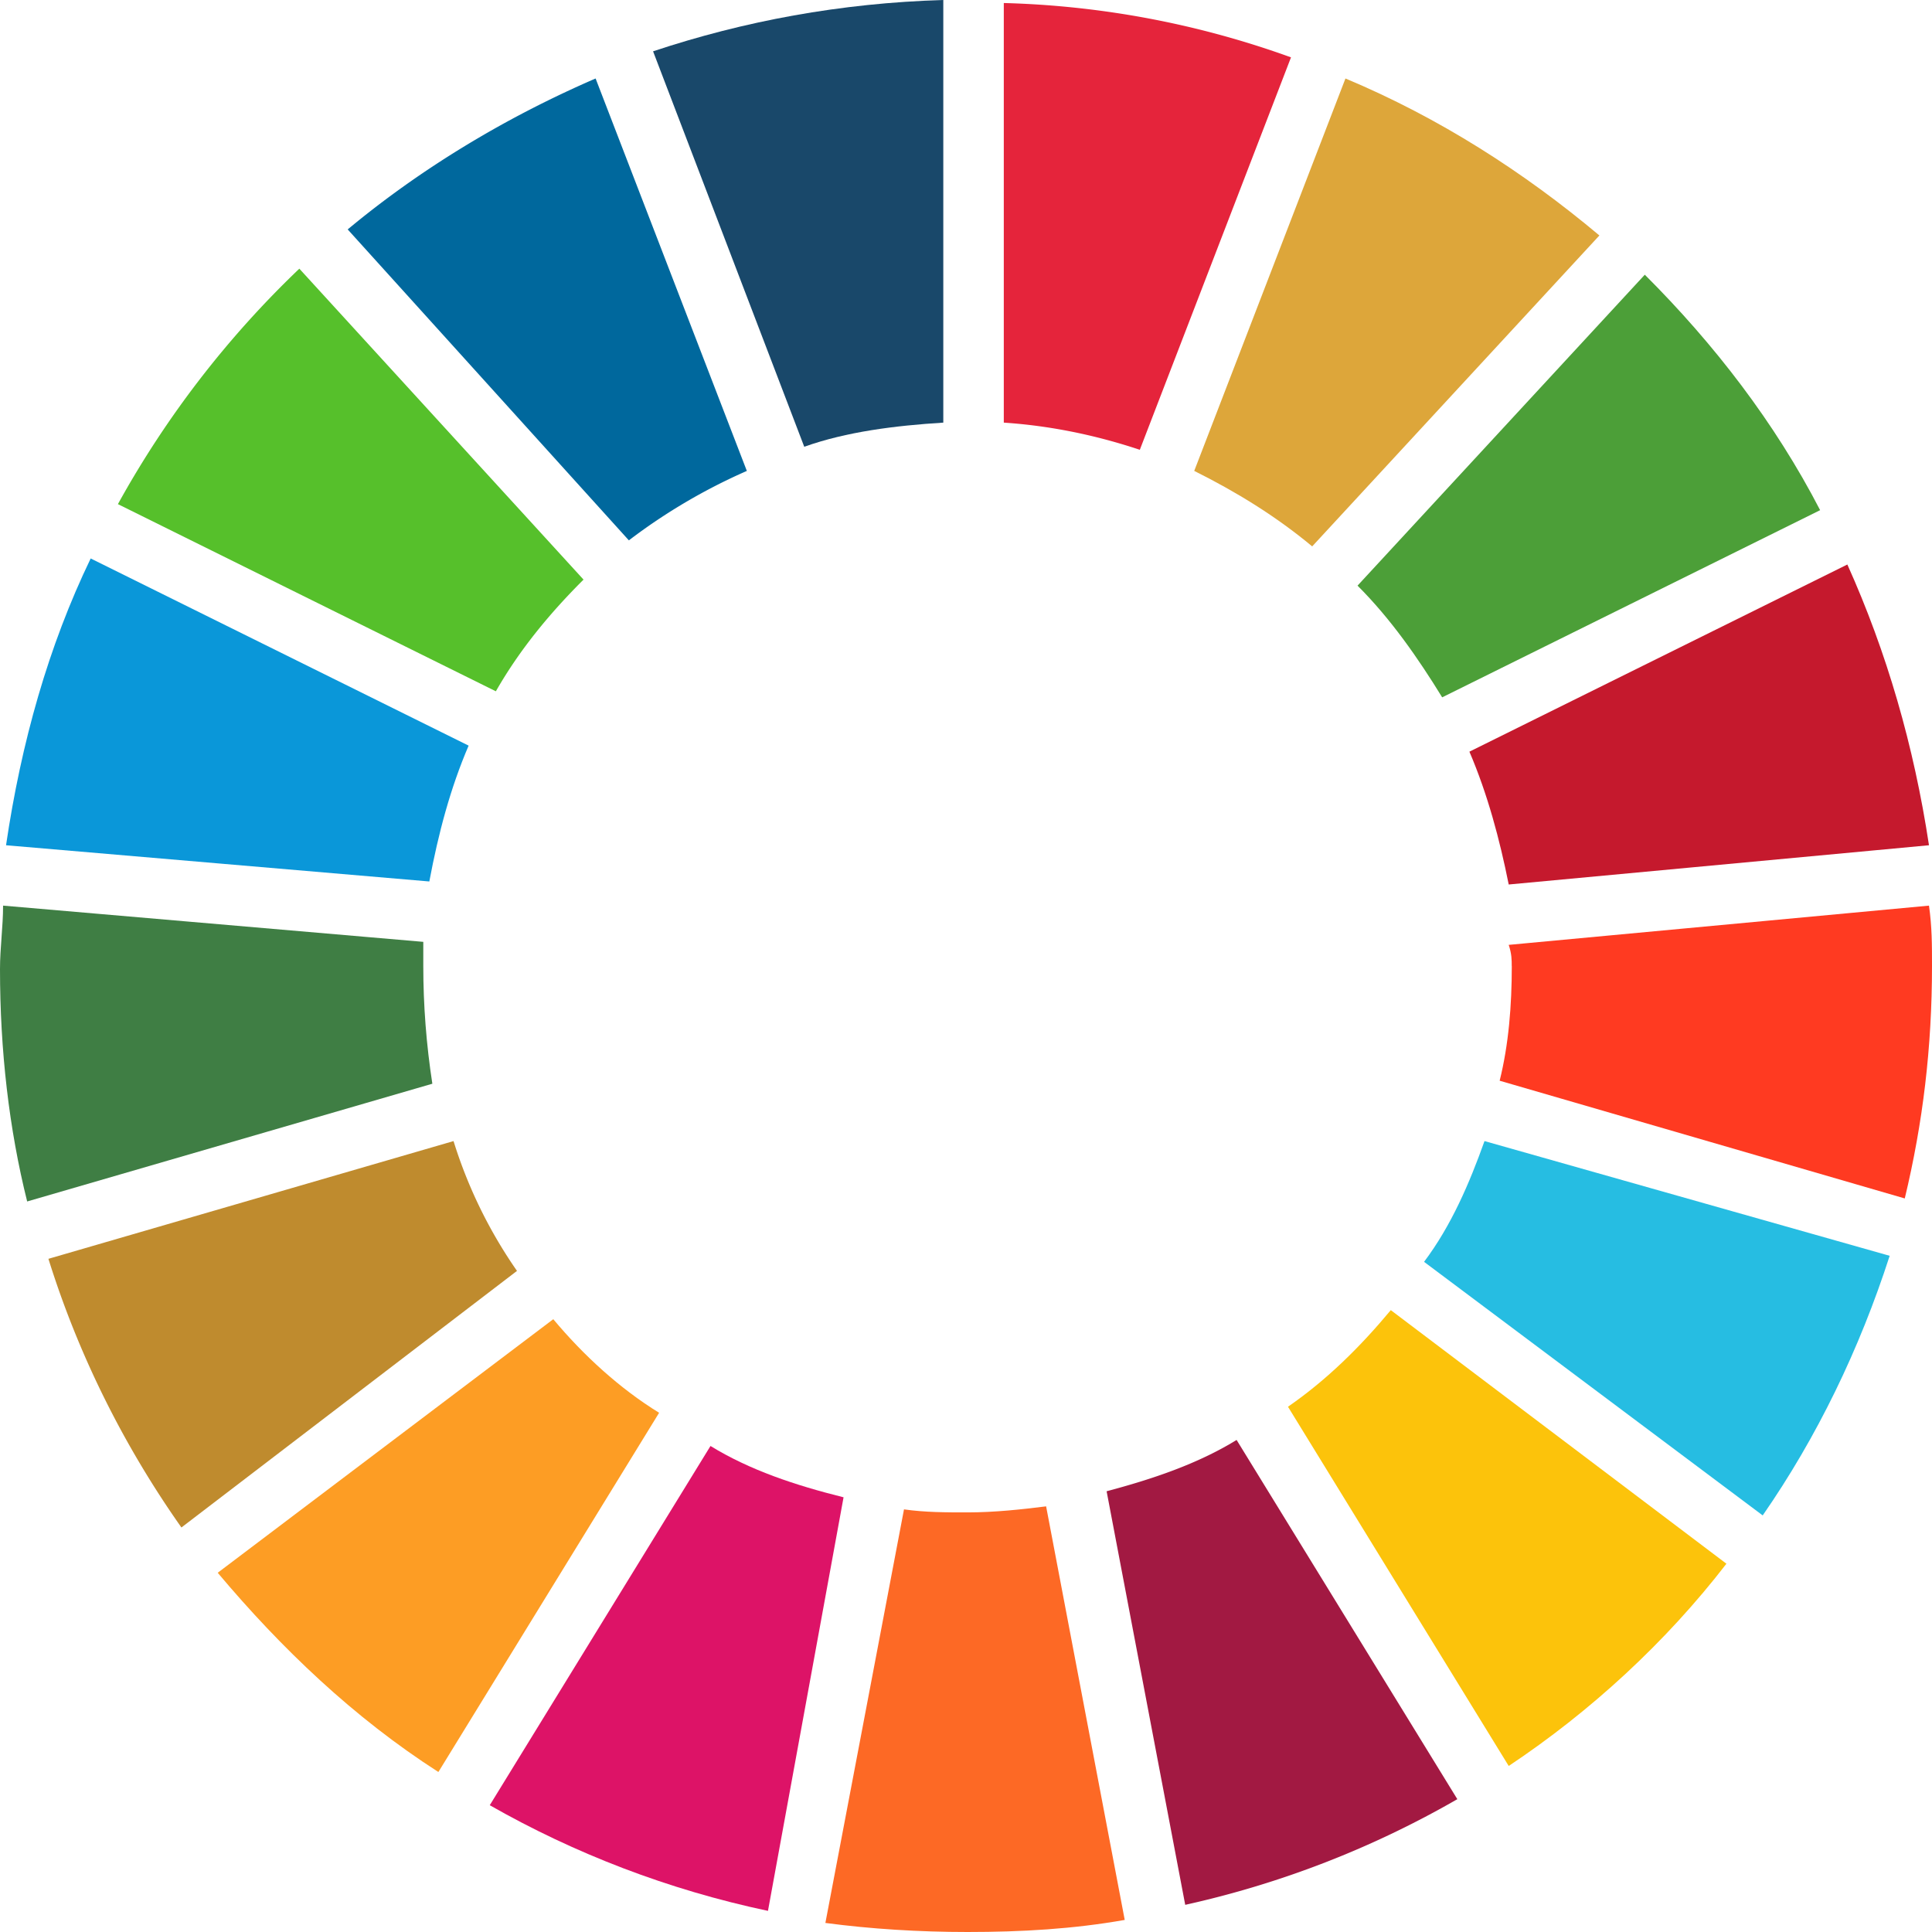 <svg width="32" height="32" viewBox="0 0 32 32" fill="none" xmlns="http://www.w3.org/2000/svg">
    <path d="m9.164 21.85-5.558 4.2c1.051 1.25 2.253 2.4 3.655 3.3l3.656-5.95c-.65-.4-1.252-.95-1.753-1.55z" fill="#FD9D24"/>
    <path d="M23.036 21.7c-.5.6-1.052 1.15-1.703 1.6l3.656 5.95c1.352-.9 2.604-2.05 3.606-3.35l-5.559-4.2z" fill="#FCC30B"/>
    <path d="m24.138 29.8-3.656-5.95c-.65.4-1.402.65-2.153.85l1.302 6.85a15.93 15.93 0 0 0 4.507-1.75z" fill="#A21942"/>
    <path d="M17.327 24.95c-.4.05-.851.1-1.302.1-.35 0-.701 0-1.052-.05l-1.302 6.85c.752.1 1.553.15 2.354.15.902 0 1.753-.05 2.604-.2l-1.302-6.85z" fill="#FD6925"/>
    <path d="M13.972 24.8c-.802-.2-1.553-.45-2.204-.85L8.112 29.9c1.403.8 2.955 1.4 4.608 1.75l1.252-6.85z" fill="#DD1367"/>
    <path d="M25.04 16c0 .65-.051 1.3-.201 1.9l6.71 1.95c.3-1.25.451-2.5.451-3.85 0-.35 0-.65-.05-1l-6.961.65c.05.15.05.25.05.35z" fill="#FF3A21"/>
    <path d="M24.588 18.9c-.25.7-.55 1.4-1.001 2l5.609 4.2c.901-1.3 1.602-2.75 2.103-4.3l-6.71-1.9z" fill="#26BDE2"/>
    <path d="M7.011 16v-.4L.051 15c0 .35-.051.7-.051 1.05 0 1.35.15 2.65.45 3.85l6.711-1.95c-.1-.65-.15-1.3-.15-1.95z" fill="#3F7E44"/>
    <path d="M8.563 21.05a7.811 7.811 0 0 1-1.051-2.15l-6.71 1.95c.5 1.6 1.251 3.1 2.203 4.45l5.558-4.25z" fill="#BF8B2E"/>
    <path d="m30.598 9.35-6.26 3.1c.3.7.501 1.45.651 2.2L31.95 14c-.25-1.65-.7-3.2-1.352-4.65z" fill="#C5192D"/>
    <path d="M8.213 11.45c.4-.7.901-1.3 1.452-1.85L4.958 4.45a16.238 16.238 0 0 0-3.005 3.9l6.26 3.1z" fill="#56C02B"/>
    <path d="M7.111 14.6c.15-.8.35-1.55.651-2.25l-6.26-3.1C.802 10.7.351 12.3.1 14l7.011.6z" fill="#0A97D9"/>
    <path d="M19.781 7.8c.701.35 1.352.75 1.953 1.25l4.757-5.15c-1.251-1.05-2.654-1.95-4.206-2.6L19.78 7.8z" fill="#DDA63A"/>
    <path d="m23.887 11.55 6.26-3.1c-.75-1.45-1.752-2.75-2.904-3.9L22.485 9.7c.551.55 1.002 1.2 1.402 1.85z" fill="#4C9F38"/>
    <path d="M16.626 7c.751.05 1.502.2 2.253.45l2.504-6.5a15.147 15.147 0 0 0-4.757-.9V7z" fill="#E5243B"/>
    <path d="M13.32 7.4c.702-.25 1.503-.35 2.304-.4V0c-1.702.05-3.305.35-4.807.85l2.504 6.55z" fill="#19486A"/>
    <path d="M10.416 8.95A9.545 9.545 0 0 1 12.37 7.8L9.865 1.3c-1.502.65-2.904 1.5-4.106 2.5l4.657 5.15z" fill="#00689D"/>
</svg>
